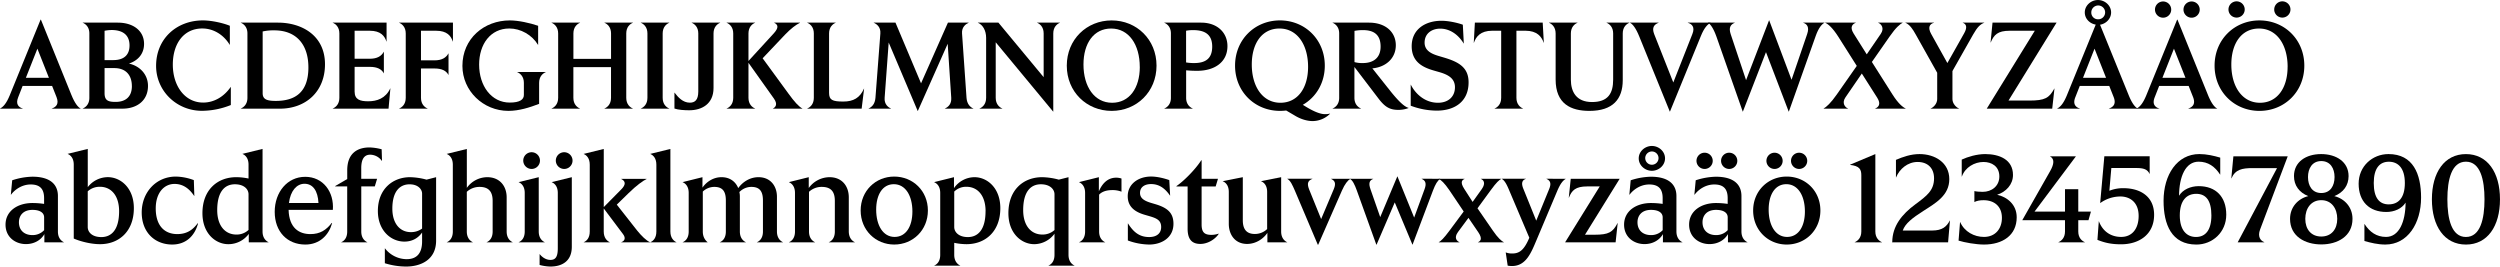 <?xml version="1.0" encoding="UTF-8"?> <svg xmlns="http://www.w3.org/2000/svg" id="Tele2_Slab_kopia_2" data-name="Tele2 Slab kopia 2" viewBox="0 0 3254.21 346.96"><title>SvD_02</title><path d="M191.85,215.82V216h-37.6v-.16c6.08-2.08,9.6-6.24,6.24-14.88l-5.76-14.56h-38.4l-5.76,14.72c-3.68,9.12.64,13.12,6.08,14.72V216H86.89v-.16c4.32-2.08,8.48-7,12.64-17.12l40.16-98.56h.48l39.52,97.6C184.17,208.94,188.49,214.22,191.85,215.82Zm-41.28-40-15-37.92-15,37.92Z" transform="translate(-86.89 -74.54)"></path><path d="M279.53,186.38c0,19-14.24,29.6-33.28,29.6H194.56v-.16c3.84-1.6,8.64-5.6,8.64-13.92V118.06c0-8.32-4.8-12.32-8.64-13.92V104h45.61c20.32,0,34.24,10.72,34.24,27.68,0,13.44-8.48,21.92-19.68,25.6C269,160.46,279.53,171.5,279.53,186.38ZM223,152.78h11.21c15.68,0,21.28-8.32,21.28-19,0-15-10.4-20.16-23.36-20.16a49.43,49.43,0,0,0-9.13,1Zm35.53,33.76c0-13.12-6.88-23.36-22.88-23.36H223v32.64c0,9.76,5,11.36,14.41,11.36C249.93,207.18,258.57,200.94,258.57,186.54Z" transform="translate(-86.89 -74.54)"></path><path d="M290.08,160.3c0-35.52,26.89-59.2,61-59.2,11,0,26.24,3.36,35,7v24.8h-.16c-7.84-13-21-21.28-35.68-21.28-24.8,0-38.4,20.48-38.4,47,0,27.84,15.68,49.44,39.52,49.44,13.92,0,26.88-7.36,35.84-20.32h.16v23.52a102,102,0,0,1-37.44,7.52C316.65,218.86,290.08,192.78,290.08,160.3Z" transform="translate(-86.89 -74.54)"></path><path d="M400.32,215.82c3.84-1.6,8.64-5.6,8.64-13.92V118.06c0-8.32-4.8-12.32-8.64-13.92V104H448.8c30.25,0,61.13,16.16,61.13,54.24,0,35.68-25.12,57.76-58.72,57.76H400.32Zm88-53.6c0-29.12-15.2-48.16-44.33-48.16a63.27,63.27,0,0,0-15.2,1.44v80.32c0,8,5.44,10.08,17,10.08C470.25,205.9,488.33,195.5,488.33,162.22Z" transform="translate(-86.89 -74.54)"></path><path d="M595.05,189.58l-2.4,26.4H520v-.16c3.84-1.6,8.64-5.6,8.64-13.92V118.06c0-8.32-4.8-12.32-8.64-13.92V104h70.09v24.64h-.16c-2.4-7.36-7.52-14.08-21.76-14.08H548.48V151h20c9.45,0,15-3.52,17.93-9h.16V169.9h-.16c-2.72-5.28-8.48-8.32-17.93-8.32h-20v32.16c0,10.56,7.2,12.64,17.77,12.64,11.2,0,22.56-3.68,28.64-16.8Z" transform="translate(-86.89 -74.54)"></path><path d="M676.48,104v24.64h-.16c-2.4-7.36-7.52-14.08-21.76-14.08H634.88V153.1h17.76c9.44,0,15-3.52,17.92-9h.16V172h-.16c-2.72-5.28-8.48-8.32-17.92-8.32H634.88V201.9c0,8.32,4.8,12.32,8.64,13.92V216H606.4v-.16c3.84-1.6,8.64-5.6,8.64-13.92V118.06c0-8.32-4.8-12.32-8.64-13.92V104Z" transform="translate(-86.89 -74.54)"></path><path d="M797.29,168.3v.16c-3.84,1.6-8.64,5.6-8.64,13.92v27.36c-12.65,4.8-26.09,9.12-40,9.12-32.8,0-59.84-26.08-59.84-58.56,0-35.52,28.16-59.2,61.76-59.2,11,0,26.25,3.36,36.81,7v24.8h-.16c-7.84-13-22.56-21.28-37.29-21.28-24.64,0-39.36,20.48-39.36,47,0,27.84,16,49.44,39.84,49.44,13.28,0,18.4-4,18.4-9.92V182.38c0-8.32-4.8-12.32-8.64-13.92v-.16Z" transform="translate(-86.89 -74.54)"></path><path d="M902.08,118.06V201.9c0,8.32,4.8,12.32,8.64,13.92V216H873.6v-.16c3.84-1.6,8.64-5.6,8.64-13.92v-40h-49v40c0,8.32,4.8,12.32,8.64,13.92V216H804.8v-.16c3.84-1.6,8.64-5.6,8.64-13.92V118.06c0-8.32-4.8-12.32-8.64-13.92V104h37.12v.16c-3.84,1.6-8.64,5.6-8.64,13.92v33.12h49V118.06c0-8.32-4.8-12.32-8.64-13.92V104h37.12v.16C906.88,105.74,902.08,109.74,902.08,118.06Z" transform="translate(-86.89 -74.54)"></path><path d="M958.08,215.82V216H921v-.16c3.84-1.6,8.64-5.6,8.64-13.92V118.06c0-8.32-4.8-12.32-8.64-13.92V104h37.12v.16c-3.84,1.6-8.64,5.6-8.64,13.92V201.9C949.44,210.22,954.24,214.22,958.08,215.82Z" transform="translate(-86.89 -74.54)"></path><path d="M1024.32,104v.16c-3.84,1.6-8.64,5.6-8.64,13.92v71c0,21-15.52,29-31.52,29-6.24,0-14.4-.48-19.36-2.24V195.18H965c4.48,5.92,10.72,13,19.84,13,6.4,0,11-3.2,11-14.56V118.06c0-8.32-4.8-12.32-8.64-13.92V104Z" transform="translate(-86.89 -74.54)"></path><path d="M1131.36,215.82V216H1093v-.16c3.68-1.92,6.4-5.76,1.28-13l-33.12-46.56v45.6c0,8.32,4.8,12.32,8.64,13.92V216h-37.12v-.16c3.84-1.6,8.64-5.6,8.64-13.92V118.06c0-8.32-4.8-12.32-8.64-13.92V104h37.12v.16c-3.84,1.6-8.64,5.6-8.64,13.92V153.9l33-36c5.92-6.56,6.4-10.88.48-13.76V104h33.6v.16c-5.44,2.72-11.84,7.52-19.52,15.52l-29.12,30.72,33.92,46.4C1120.8,206.86,1126.72,213.42,1131.36,215.82Z" transform="translate(-86.89 -74.54)"></path><path d="M1211.68,189.9l-3.2,26.08H1137.6v-.16c3.84-1.6,8.64-5.6,8.64-13.92V118.06c0-8.32-4.8-12.32-8.64-13.92V104h37.12v.16c-3.84,1.6-8.64,5.6-8.64,13.92v77.28c0,9.28,4.16,11.36,18.56,11.36,13.12,0,21.6-4.8,26.88-16.8Z" transform="translate(-86.89 -74.54)"></path><path d="M1353.92,215.82V216H1316.8v-.16c4.16-1.92,8.8-5.6,8.32-13.92l-4.64-70.4L1281.6,219h-.16l-37.76-89.12-5.28,72c-.64,8.32,4.48,12.32,8.32,13.92V216h-29.28v-.16c4.16-1.92,8.32-5.6,9-13.92l6.4-83.84c.64-8.32-4.8-12.32-8.64-13.92V104h28.32l33.28,79,35-79h27v.16c-3.68,1.6-9.28,5.6-8.64,13.92L1345,201.9C1345.6,210.22,1350.08,214.22,1353.92,215.82Z" transform="translate(-86.89 -74.54)"></path><path d="M1466.56,104v.16c-3.84,1.6-8.64,5.6-8.64,13.92V219.82h-.16L1383,129.58V201.9c0,8.32,4.8,12.32,8.64,13.92V216h-29.76v-.16c3.84-1.6,8.64-5.6,8.64-13.92V123.82c0-9.6-4.32-17-10.72-19.68V104h26.72l58.88,71v-57c0-8.32-4.8-12.32-8.64-13.92V104Z" transform="translate(-86.89 -74.54)"></path><path d="M1475.51,160c0-34.08,25.93-58.88,58.41-58.88s58.4,24.8,58.4,58.88-25.92,58.88-58.4,58.88S1475.51,194.06,1475.51,160Zm95,1.6c0-28.8-14.08-49.92-37.28-49.92-22.4,0-36,18.88-36,46.88,0,28.8,14.24,49.76,37.28,49.76C1556.8,208.3,1570.56,189.42,1570.56,161.58Z" transform="translate(-86.89 -74.54)"></path><path d="M1684.64,134.54c0,21.44-17.44,32.16-39.2,32.16a141.77,141.77,0,0,1-14.57-.64V201.9c0,8.32,4.8,12.32,8.65,13.92V216h-37.13v-.16c3.84-1.6,8.65-5.6,8.65-13.92V118.06c0-8.32-4.81-12.32-8.65-13.92V104h48C1671.68,104,1684.64,117.26,1684.64,134.54Zm-19.84.64c0-16.64-10.56-21.44-25-21.44a49.1,49.1,0,0,0-9,.8v41.28a61.93,61.93,0,0,0,10.57.8C1656,156.62,1664.8,150.86,1664.8,135.18Z" transform="translate(-86.89 -74.54)"></path><path d="M1818.24,222.38v.16a32.37,32.37,0,0,1-22.72,9.6c-7.68,0-16.16-2.88-22.72-6.88l-11.68-6.88a67.78,67.78,0,0,1-8.16.48c-32.48,0-58.41-24.8-58.41-58.88s25.93-58.88,58.41-58.88,58.4,24.8,58.4,58.88c0,22.56-11.36,41.12-28.64,51l4.48,2.72c7.68,4.64,17.12,9.44,24.48,9.44A25.32,25.32,0,0,0,1818.24,222.38ZM1753.6,208.3c22.24,0,36-18.88,36-46.72,0-28.8-14.08-49.92-37.28-49.92-22.4,0-36,18.88-36,46.88C1716.32,187.34,1730.56,208.3,1753.6,208.3Z" transform="translate(-86.89 -74.54)"></path><path d="M1920.48,215v.16a37.9,37.9,0,0,1-13.28,2.4c-10.88,0-17.28-3.36-25.92-14.72l-31.36-41.12V201.9c0,8.32,4.8,12.32,8.64,13.92V216h-37.13v-.16c3.84-1.6,8.65-5.6,8.65-13.92V118.06c0-8.32-4.81-12.32-8.65-13.92V104h47.37c22.08,0,35,12.64,35,29.44,0,17.6-13.76,28.64-30.56,30.08l24.16,30.4C1909.28,208.62,1915.84,213.74,1920.48,215ZM1861,156.62c12.32,0,23-5.76,23-21.44,0-16.64-10.08-21.44-23-21.44a56.93,56.93,0,0,0-11,1v40.64A37.73,37.73,0,0,0,1861,156.62Z" transform="translate(-86.89 -74.54)"></path><path d="M1923.19,212.14V184.78h.16c5.44,11,17.6,23.52,35.36,23.52,13.28,0,22.08-7.84,22.08-20.16,0-11-8-16.16-20.16-19.68l-6.72-1.92c-13.44-3.84-29.44-10.4-29.44-31.84,0-22.4,18.24-33.12,38.72-33.12,9,0,20.81,2.56,27.85,5.12l1.28,24.48h-.16c-6.41-10.72-17.29-19.36-30.57-19.36-10.72,0-20.32,6.08-20.32,18.24,0,10.4,9,14.56,18.08,17.28l7,2.08c19.53,5.76,32.17,13,32.17,32.32,0,25.44-18.56,36.8-41.29,36.8A97.19,97.19,0,0,1,1923.19,212.14Z" transform="translate(-86.89 -74.54)"></path><path d="M2096.48,130.22h-.16c-2.72-7.84-8.49-15.68-23.85-15.68h-11.68V201.9c0,8.32,4.8,12.32,8.64,13.92V216h-37.12v-.16c3.84-1.6,8.64-5.6,8.64-13.92V114.54h-11.68c-15.36,0-21.12,7.84-23.84,15.68h-.16l1.44-26.24H2095Z" transform="translate(-86.89 -74.54)"></path><path d="M2207.83,104v.16c-3.84,1.6-8.64,5.6-8.64,13.92v60.8c0,24.8-13,40-43.36,40-24,0-44-9-44-40.8v-60c0-8.32-4.8-12.32-8.64-13.92V104h37.12v.16c-3.84,1.6-8.64,5.6-8.64,13.92v60.16c0,15.68,7,29.12,27.52,29.12,20.8,0,27.52-11.2,27.52-29.12V118.06c0-8.32-4.8-12.32-8.64-13.92V104Z" transform="translate(-86.89 -74.54)"></path><path d="M2313.59,104v.16c-4.32,2.24-8.48,6.88-12.64,17.12l-40.32,98.56h-.16l-39.68-97.6c-4.48-11.2-8.8-16.48-12.16-18.08V104h37.28v.16c-5.92,2.24-9.12,6.24-5.76,14.88L2265,181.9l24.8-63c3.68-9.12-.48-13.12-5.92-14.72V104Z" transform="translate(-86.89 -74.54)"></path><path d="M2461.75,104v.16c-3.52,1.92-7.68,6.72-11.36,17.12l-35,98.56h-.16l-29.6-77.44-30.08,77.44h-.16l-34.24-97.6c-4-11.2-8-16.48-11-18.08V104H2345v.16c-5.44,2.24-8.16,6.24-5.28,14.88l20,59.84,29.92-77.92h.16l29.12,77.44,20.32-59.52c3.2-9.28-.32-13.12-5.12-14.72V104Z" transform="translate(-86.89 -74.54)"></path><path d="M2567.51,215.82V216h-39.84v-.16c4.48-1.76,8-5.76,2.88-13.92l-20.16-31.68-21.28,31c-5,7.2-.8,13,3.36,14.56V216h-31.84v-.16c3.52-1.92,9.44-7.2,17.12-18.24l26.08-37.28-24.32-38.4c-7.2-11.2-12.8-16-16.8-17.76V104h39.84v.16c-3.68,1.44-8.48,5-2.88,13.92l17.12,27.2L2535,118.7c5.12-7.36.8-13-3.36-14.56V104h31.84v.16c-3.36,1.92-8.48,5.76-16.8,17.76l-23.2,33.28,26.88,42.4C2557.75,209.26,2563.67,214.06,2567.51,215.82Z" transform="translate(-86.89 -74.54)"></path><path d="M2669.75,104v.16c-5.12,1.92-9,5.6-14.4,15.2l-27,47.68V203.5c0,5.92,4.8,10.88,8.64,12.32V216h-37.12v-.16c3.84-1.44,8.64-6.4,8.64-12.32V169.26l-28-49.92c-3.84-7-8-13-13.44-15.2V104h37.28v.16c-5.92,1.6-8.32,6.24-3.68,14.56l21,37.76h.16l21.92-38.88c4-7.2,3-11.68-1.92-13.44V104Z" transform="translate(-86.89 -74.54)"></path><path d="M2761,189.74h.16L2758.23,216H2673l62.56-101.44h-32.64c-15.84,0-20.64,5.44-24.8,15.36h-.16l2.56-25.92h83.36l-62.56,101.44h27.2C2748.79,205.42,2754.23,202.22,2761,189.74Z" transform="translate(-86.89 -74.54)"></path><path d="M2869.59,215.82V216H2832v-.16c6.08-2.08,9.6-6.24,6.24-14.88l-5.76-14.56h-38.4l-5.77,14.72c-3.68,9.12.65,13.12,6.08,14.72V216h-29.76v-.16c4.32-2.08,8.48-7,12.64-17.12l37.61-92.16c-7.84-1.28-14.25-7.68-14.25-15.84,0-9.12,8.17-16.16,17.13-16.16s17.12,7,17.12,16.16c0,8.16-6.56,14.72-14.4,16l37,91C2861.91,208.94,2866.23,214.22,2869.59,215.82Zm-41.28-40-15-37.92-15,37.92Zm-10.56-76.16a9,9,0,1,0-8.64-9A8.68,8.68,0,0,0,2817.75,99.66Z" transform="translate(-86.89 -74.54)"></path><path d="M2972.94,215.82V216h-37.6v-.16c6.08-2.08,9.6-6.24,6.24-14.88l-5.76-14.56h-38.4l-5.76,14.72c-3.68,9.12.64,13.12,6.08,14.72V216H2868v-.16c4.32-2.08,8.48-7,12.64-17.12l40.16-98.56h.48l39.52,97.6C2965.26,208.94,2969.58,214.22,2972.94,215.82ZM2892,87.34a10.56,10.56,0,1,1,10.56,10.24A10.59,10.59,0,0,1,2892,87.34Zm39.68,88.48-15-37.92-15,37.92Zm-2.56-88.48a10.56,10.56,0,1,1,10.56,10.24A10.59,10.59,0,0,1,2929.1,87.34Z" transform="translate(-86.89 -74.54)"></path><path d="M2969.58,160c0-34.08,25.92-58.88,58.4-58.88s58.4,24.8,58.4,58.88-25.92,58.88-58.4,58.88S2969.58,194.06,2969.58,160Zm18.08-72.8a10.57,10.57,0,1,1,10.56,10.24A10.59,10.59,0,0,1,2987.66,87.18Zm77,74.4c0-28.8-14.08-49.92-37.28-49.92-22.4,0-36,18.88-36,46.88,0,28.8,14.24,49.76,37.28,49.76C3050.86,208.3,3064.62,189.42,3064.62,161.58Zm-17.44-74.4a10.57,10.57,0,1,1,10.56,10.24A10.59,10.59,0,0,1,3047.18,87.18Z" transform="translate(-86.89 -74.54)"></path><path d="M170.09,389.82V390H144.65V379.26c-4.16,7.36-12.64,13-24,13-13.76,0-26.56-9-26.56-25.28,0-17.92,15.84-28.16,35-28.16a105.48,105.48,0,0,1,15.2,1.12v-7.36c0-11.52-4.8-17.92-17.44-17.92-12,0-21.28,7.36-25.6,13.28H101l1.76-18.72A89,89,0,0,1,129,304.54c23.2,0,33.28,10.08,33.28,25.12V375.9C162.25,384.22,166.57,388.22,170.09,389.82Zm-25.76-15.68V357.5c0-5.6-4.8-9.76-15.2-9.76-12,0-17.6,7.36-17.6,16.16,0,10.56,7.2,16.64,17.44,16.64A20.26,20.26,0,0,0,144.33,374.14Z" transform="translate(-86.89 -74.54)"></path><path d="M261.13,345.5c0,30.56-19.68,46.88-44,46.88-12.8,0-27.2-4.16-34.24-7.36V288.86c0-8.32-4-12.32-7.85-13.92v-.16l26.09-6.4v49.76a33.12,33.12,0,0,1,26.24-13C243.69,305.18,261.13,318.94,261.13,345.5Zm-19.2,4c0-20.48-10.4-31.84-25-31.84a23.12,23.12,0,0,0-15.84,5.92v46.56c0,6.24,5.28,13,17.76,13C232,383.1,241.93,373.66,241.93,349.5Z" transform="translate(-86.89 -74.54)"></path><path d="M271.36,351.1c0-26.08,18.57-46.72,44.49-46.72A70.35,70.35,0,0,1,339.21,309l.64,20.64h-.16c-6.08-9.12-14.08-15.68-25.6-15.68-13.6,0-24.48,11.52-24.48,31.84,0,23.2,12,33.44,28,33.44,12.16,0,20-5.12,26.56-14.08l.48.32c-4.48,16.64-16.16,27.36-33.6,27.36C288.81,392.86,271.36,377.34,271.36,351.1Z" transform="translate(-86.89 -74.54)"></path><path d="M436.49,389.82V390H410.72v-11A32.88,32.88,0,0,1,384,392.38c-16.32,0-33.6-13.76-33.6-40.32,0-30.56,19.68-46.88,44-46.88a76.59,76.59,0,0,1,16,1.76V288.86c0-8.32-4-12.32-7.84-13.92v-.16l26.09-6.4V375.9C428.65,384.22,433,388.22,436.49,389.82Zm-26.09-16v-46.4c0-6.24-5.44-13-17.76-13-13.12,0-23,9.44-23,33.6,0,20.48,10.4,31.84,25,31.84A22.52,22.52,0,0,0,410.4,373.82Z" transform="translate(-86.89 -74.54)"></path><path d="M520.16,347.74h-57.6c.64,23.68,13.76,31.52,28.32,31.52,12.64,0,20.64-5.28,27.84-14.56l.48.32c-4.32,15.52-16.16,27.84-34.88,27.84-23.36,0-39.84-16.64-39.84-42.56,0-25.76,16.48-45.6,39.68-45.6C507.52,304.7,521.92,324.38,520.16,347.74Zm-57.12-9h38.4c-.8-15.84-7.2-25-18.24-25C473.12,313.82,465,322.78,463,338.78Z" transform="translate(-86.89 -74.54)"></path><path d="M584.16,284.06H584a18.88,18.88,0,0,0-15.2-8.16c-6.88,0-11.68,4.48-11.68,17.6v13.76h20.64l-3,9.92h-17.6V375.9c0,8.32,4.32,12.32,7.84,13.92V390H531v-.16c3.84-1.6,7.84-5.6,7.84-13.92V317.18H523.2v-.48l15.68-9.12V296.22c0-22.4,13.44-29.76,29.12-29.76a68.47,68.47,0,0,1,15.68,2.4Z" transform="translate(-86.89 -74.54)"></path><path d="M654.56,305.18v82.56c0,24.8-19.68,33.76-39.2,33.76a94.11,94.11,0,0,1-27.52-4.32V397.82H588a36.05,36.05,0,0,0,28.16,14.08c13,0,20.16-7.36,20.16-23.2V377.18c-5,7.2-12.8,11.84-23,11.84-17.6,0-34.56-14.4-34.56-39.84,0-29,19.84-44,41.76-44a89.23,89.23,0,0,1,21.6,3.2Zm-18.24,21.44c0-5.6-5.12-12.16-16.32-12.16-12,0-22.4,8.32-22.4,31.68,0,19.2,9.76,30.56,24.16,30.56a24,24,0,0,0,14.56-4.64Z" transform="translate(-86.89 -74.54)"></path><path d="M754.24,389.82V390H720.32v-.16c3.84-1.6,7.84-5.6,7.84-13.92V336.06c0-10.88-4.16-18.24-17-18.24a24.41,24.41,0,0,0-16.64,6.4V375.9c0,8.32,4.32,12.32,7.84,13.92V390H668.48v-.16c3.84-1.6,7.84-5.6,7.84-13.92v-87c0-8.32-4-12.32-7.84-13.92v-.16l26.08-6.4V319.1a32.89,32.89,0,0,1,26.56-13.92c16.64,0,25.28,12,25.28,26.24V375.9C746.4,384.22,750.72,388.22,754.24,389.82Z" transform="translate(-86.89 -74.54)"></path><path d="M762.08,389.82c3.84-1.6,7.84-5.6,7.84-13.92V325.66c0-8.32-4-12.32-7.84-13.92v-.16l26.08-6.4V375.9c0,8.32,4.32,12.32,7.84,13.92V390H762.08ZM768,283.9a10.88,10.88,0,1,1,10.88,10.56A10.94,10.94,0,0,1,768,283.9Z" transform="translate(-86.89 -74.54)"></path><path d="M805.12,311.58l26.08-6.4v90.56c0,19.36-13.44,25.76-27.84,25.76a58.69,58.69,0,0,1-14.08-2.08V405.34h.16c3,3.84,8,7.52,13.92,7.52,6.72,0,9.6-4.16,9.6-15V325.66c0-8.32-4-12.32-7.84-13.92Zm5.28-27.68a10.88,10.88,0,1,1,10.88,10.56A10.94,10.94,0,0,1,810.4,283.9Z" transform="translate(-86.89 -74.54)"></path><path d="M933,389.82V390H895.52v-.16c5.12-1.92,5.92-5.92,2.24-10.72l-25-33.28V375.9c0,8.32,4.32,12.32,7.84,13.92V390H846.72v-.16c3.84-1.6,7.84-5.6,7.84-13.92v-87c0-8.32-4-12.32-7.84-13.92v-.16l26.08-6.4v75.68l22.72-23c6.24-6.24,5.92-10.72,0-13.6v-.16h33.12v.16c-4.48,2.08-13.44,8.48-23.52,18.4l-15.36,15,26.4,33.6C921.76,381.5,928.32,387.9,933,389.82Z" transform="translate(-86.89 -74.54)"></path><path d="M933.44,389.82c3.83-1.6,7.83-5.6,7.83-13.92v-87c0-8.32-4-12.32-7.83-13.92v-.16l26.08-6.4V375.9c0,8.32,4.32,12.32,7.84,13.92V390H933.44Z" transform="translate(-86.89 -74.54)"></path><path d="M1106.08,389.82V390h-33.93v-.16c3.84-1.6,7.85-5.6,7.85-13.92V335.74c0-10.88-3.21-17.92-15-17.92a21.73,21.73,0,0,0-15.68,6.72,25.3,25.3,0,0,1,.64,6.08V375.9c0,8.32,4.32,12.32,7.84,13.92V390h-33.92v-.16c3.84-1.6,7.84-5.6,7.84-13.92V335.74c0-10.88-3.2-17.92-15-17.92a21.71,21.71,0,0,0-15,6.08v52c0,8.32,4.32,12.32,6.24,13.92V390H975.51v-.16c3.84-1.6,7.84-5.6,7.84-13.92V325.66c0-8.32-4-12.32-7.84-13.92v-.16l25.76-6.4v13.6c5.28-7.68,14.24-13.6,24.8-13.6,11,0,18.4,5.92,21.76,14.24,5.6-7.84,15-14.24,26.4-14.24,15.69,0,24,11.68,24,25.44V375.9C1098.24,384.22,1102.56,388.22,1106.08,389.82Z" transform="translate(-86.89 -74.54)"></path><path d="M1199.67,389.82V390h-33.92v-.16c3.84-1.6,7.84-5.6,7.84-13.92V336.06c0-10.88-4-18.24-17-18.24a24.1,24.1,0,0,0-16.64,6.4V375.9c0,8.32,4.32,12.32,7.84,13.92V390h-33.92v-.16c3.84-1.6,7.84-5.6,7.84-13.92V325.66c0-8.32-4-12.32-7.84-13.92v-.16l25.76-6.4v14.08a33.75,33.75,0,0,1,27-14.08c16.64,0,25.12,12,25.12,26.24V375.9C1191.83,384.22,1196.15,388.22,1199.67,389.82Z" transform="translate(-86.89 -74.54)"></path><path d="M1207.19,348.54c0-25.6,19.52-44.16,43.68-44.16,24.32,0,43.84,18.56,43.84,44.16s-19.52,44.32-43.84,44.32C1226.71,392.86,1207.19,374.14,1207.19,348.54Zm67.36,1.28c0-20.48-9-35.52-24.16-35.52-14.56,0-23,13.44-23,33.12,0,20.64,9,35.52,24,35.52C1265.91,382.94,1274.55,369.66,1274.55,349.82Z" transform="translate(-86.89 -74.54)"></path><path d="M1389,345.5c0,30.56-19.68,46.88-44,46.88a79,79,0,0,1-16-1.76V406.3c0,8.32,4.32,12.32,7.84,13.92v.16h-33.92v-.16c3.84-1.6,7.84-5.6,7.84-13.92V325.66c0-8.32-4-12.32-7.84-13.92v-.16l25.76-6.4v14.24a32.71,32.71,0,0,1,26.72-14.24C1371.67,305.18,1389,318.94,1389,345.5Zm-19.2,4c0-20.48-10.4-31.84-25-31.84A22,22,0,0,0,1329,323.9v46.24c0,6.24,5.6,13,17.76,13C1359.83,383.1,1369.75,373.66,1369.75,349.5Z" transform="translate(-86.89 -74.54)"></path><path d="M1485.59,420.22v.16h-33.92v-.16c3.84-1.6,7.84-5.6,7.84-13.92V378.78a33.08,33.08,0,0,1-26.4,13.6c-16.32,0-33.6-13.76-33.6-40.32,0-30.56,19.68-46.88,44-46.88a89.23,89.23,0,0,1,21.6,3.2l12.64-3.2V406.3C1477.75,414.62,1482.07,418.62,1485.59,420.22ZM1459.51,374V327.42c0-6.24-5.6-13-17.76-13-13.12,0-23,9.44-23,33.6,0,20.48,10.4,31.84,25,31.84A23.12,23.12,0,0,0,1459.51,374Z" transform="translate(-86.89 -74.54)"></path><path d="M1546.71,306.94v17.12a31.44,31.44,0,0,0-11.84-2.08c-9.12,0-14.24,2.72-17.28,5.92v48c0,8.32,4.32,12.32,7.84,13.92V390h-33.92v-.16c3.84-1.6,7.84-5.6,7.84-13.92V325.66c0-8.32-4-12.32-7.84-13.92v-.16l25.76-6.4v18.4c3.52-8.16,10.08-17.76,22.56-17.76A21.33,21.33,0,0,1,1546.71,306.94Z" transform="translate(-86.89 -74.54)"></path><path d="M1555,387.58V365.34h.16c6.88,10.88,14.56,17.76,27.52,17.76,10.24,0,15.68-5.12,15.68-13,0-8.8-5.76-11.36-14.88-14.08l-6.08-1.76c-12.32-3.52-22.56-9.92-22.56-24.32,0-16,13.92-25.6,30.4-25.6,8.32,0,17.92,2.56,23.68,4.64l1.12,20.16h-.16c-7.36-10.72-15.36-15-24.64-15-7.84,0-14.4,3.52-14.4,11.52,0,7.2,5.92,10.4,14.4,13l5.44,1.6c16.16,4.8,23.68,11.52,23.68,25.6,0,18.4-15.84,27-31.68,27A83.5,83.5,0,0,1,1555,387.58Z" transform="translate(-86.89 -74.54)"></path><path d="M1673.27,378.62v.32c-4.48,7-14.24,13.12-23.84,13.12-10.72,0-16.64-5.6-16.64-19.84v-55h-14.56v-.48c8.32-5.44,24.16-20.8,32.32-33.6h.48v24.16h21.28l-3,9.92H1651v49.44c0,10.24,3.68,13.6,12.8,13.6A29.17,29.17,0,0,0,1673.27,378.62Z" transform="translate(-86.89 -74.54)"></path><path d="M1762.39,389.82V390h-25.76V377.66c-5.44,8-15.2,14.4-26.4,14.4-15.68,0-23.84-12-23.84-26.24V324.38c0-8.32-4-12.32-7.84-13.92v-.16l26.08-5.12v56c0,10.72,4,17.92,15.68,17.92a23,23,0,0,0,16-6.4V324.38c0-8.32-4-12.32-7.84-13.92v-.16l26.08-5.12V375.9C1754.55,384.22,1758.87,388.22,1762.39,389.82Z" transform="translate(-86.89 -74.54)"></path><path d="M1844.47,307.26v.16c-3.2,1.92-7,6.56-10.72,15l-31,70.72h-.48l-29.92-70.56c-2.88-6.56-5.6-13-9.76-15.2v-.16h32.64v.16c-5.12,1.92-7.68,5.12-4.32,13.6l15.68,38.72,16.48-39c3.36-8,1-11.2-3.52-13.28v-.16Z" transform="translate(-86.89 -74.54)"></path><path d="M1961.59,307.26v.16c-3.36,2.08-6.24,6.72-9.44,15.2L1925.59,393h-.16l-23-55-23.68,55h-.33l-25.28-70.24c-3-8.32-5.6-13.44-9-15.36v-.16h30.24v.16c-5.44,2.08-6.08,6.24-3.51,13.6l12.63,36.16,22.25-53h.16l21.76,53.6,13.6-37.12c2.56-7,1.44-11-3.84-13.28v-.16Z" transform="translate(-86.89 -74.54)"></path><path d="M2044.79,390H2011l-.31-.16c3-1.28,6.55-4,.47-13l-12.8-18.72-13.6,18.4c-5.76,7.84-1.28,12,1.92,13.28V390h-27v-.16c2.56-1.28,6.88-5.44,13.6-14.56l18.88-25.44L1973.42,322c-6.24-9.12-10.72-13.28-13.76-14.56l-.32-.16h33.76l.32.16c-2.88,1.12-6.56,3.68-.64,12.8l11,17.12,12-16.8c5.59-8,1.92-12-1.29-13.12v-.16H2041v.16c-2.72,1.44-6.08,4.32-13.45,14.4l-17.44,23.84,20,29c6.55,9.6,11.52,13.92,14.4,15.2Z" transform="translate(-86.89 -74.54)"></path><path d="M2124.94,307.26v.16c-3.68,2.08-7,6.4-10.72,15l-26.88,63.68c-7.2,17-13.76,34.72-32.32,34.72a34.54,34.54,0,0,1-5.6-.48l-2.56-17.28a21.31,21.31,0,0,0,8.48,1.44c8.8,0,15.2-3.68,22.24-20.48l-26.08-61.44c-3.36-8.16-6.08-13.12-9.76-15.2v-.16h31.36v.16c-6.24,2.08-5.6,7.52-3,13.6l16.48,40.8,16.8-41.12c2.56-6.24,2.4-10.72-3.52-13.28v-.16Z" transform="translate(-86.89 -74.54)"></path><path d="M2192.46,364.86h.16L2189.9,390h-65.76l45.12-72.8h-16.32c-15.2,0-20.16,5.12-23.84,14.72h-.16l2.56-24.64h63.68l-45.12,72.8h12.64C2180.78,380.06,2186.22,377,2192.46,364.86Z" transform="translate(-86.89 -74.54)"></path><path d="M2276.94,389.82V390H2251.5V379.26c-4.16,7.36-12.64,13-24,13-13.76,0-26.56-9-26.56-25.28,0-17.92,15.84-28.16,35-28.16a105.48,105.48,0,0,1,15.2,1.12v-7.36c0-11.52-4.8-17.92-17.44-17.92-12,0-21.28,7.36-25.6,13.28h-.32l1.76-18.72a89,89,0,0,1,26.24-4.64c23.2,0,33.28,10.08,33.28,25.12V375.9C2269.1,384.22,2273.42,388.22,2276.94,389.82Zm-25.76-15.68V357.5c0-5.6-4.8-9.76-15.2-9.76-12,0-17.6,7.36-17.6,16.16,0,10.56,7.2,16.64,17.44,16.64A20.26,20.26,0,0,0,2251.18,374.14ZM2220,280.7c0-9.12,8.16-16.16,17.12-16.16s17.12,7,17.12,16.16-8.16,16.16-17.12,16.16S2220,289.82,2220,280.7Zm8.48,0a8.65,8.65,0,1,0,8.64-9A8.68,8.68,0,0,0,2228.46,280.7Z" transform="translate(-86.89 -74.54)"></path><path d="M2361.58,389.82V390h-25.44V379.26c-4.16,7.36-12.64,13-24,13-13.76,0-26.56-9-26.56-25.28,0-17.92,15.84-28.16,35-28.16a105.48,105.48,0,0,1,15.2,1.12v-7.36c0-11.52-4.8-17.92-17.44-17.92-12,0-21.28,7.36-25.6,13.28h-.32l1.76-18.72a89,89,0,0,1,26.24-4.64c23.2,0,33.28,10.08,33.28,25.12V375.9C2353.74,384.22,2358.06,388.22,2361.58,389.82Zm-66.4-105.6a10.57,10.57,0,1,1,10.56,10.24A10.59,10.59,0,0,1,2295.18,284.22Zm40.64,89.92V357.5c0-5.6-4.8-9.76-15.2-9.76-12,0-17.6,7.36-17.6,16.16,0,10.56,7.2,16.64,17.44,16.64A20.26,20.26,0,0,0,2335.82,374.14Zm-8.64-89.92a10.57,10.57,0,1,1,10.56,10.24A10.59,10.59,0,0,1,2327.18,284.22Z" transform="translate(-86.89 -74.54)"></path><path d="M2368.94,348.54c0-25.6,19.52-44.16,43.68-44.16,24.32,0,43.84,18.56,43.84,44.16s-19.52,44.32-43.84,44.32C2388.46,392.86,2368.94,374.14,2368.94,348.54Zm17.28-64.32a10.56,10.56,0,1,1,10.56,10.24A10.59,10.59,0,0,1,2386.22,284.22Zm50.08,65.6c0-20.48-9-35.52-24.16-35.52-14.56,0-23,13.44-23,33.12,0,20.64,9,35.52,24,35.52C2427.66,382.94,2436.3,369.66,2436.3,349.82Zm-18.08-65.6a10.56,10.56,0,1,1,10.56,10.24A10.59,10.59,0,0,1,2418.22,284.22Z" transform="translate(-86.89 -74.54)"></path><path d="M2501.1,389.82c3.84-1.6,8.64-5.6,8.64-13.92V302.62c0-8-2.72-12-14.56-13.44v-.32L2528,275.1V375.9c0,8.32,4.8,12.32,8.64,13.92V390H2501.1Z" transform="translate(-86.89 -74.54)"></path><path d="M2625.1,361.66,2622.7,390h-73l.32-.48c.16-20.48,12.16-35.84,30.4-49.28,14.72-10.88,24-17.92,24-33.6,0-13-8-21.28-21.44-21.28-13,0-23.68,9.28-28,20.16h-.16V282.62c9-3.84,19.2-7.52,30.72-7.52,19.84,0,38.72,11,38.72,32.64,0,21.12-17.6,31-33.6,41.28-14.56,9.28-23.84,16.48-27,25.6h38.24c13.44,0,19-5.28,23-13Z" transform="translate(-86.89 -74.54)"></path><path d="M2712,357.34c0,23.68-18.56,35.52-42.56,35.52-10.56,0-25.44-2.72-33.12-5.12l1.92-24.16h.16c5.6,12.64,18.24,19.36,31,19.36,15,0,23.36-10.88,23.36-24.8,0-14.88-9.76-23-23.84-23-5.12,0-9,.8-12,2.4V323.26c2.08.64,7.36,1,10.88,1,11.68,0,21.6-7.52,21.6-20,0-13.44-10.24-18.88-20.64-18.88-11.68,0-23.84,6.88-28.16,19h-.16V282.3c7.84-3.68,19.68-7.2,30.56-7.2,18.24,0,36.16,7,36.16,27.2,0,12.64-9.28,22.08-20.64,25.76C2699.66,330.94,2712,340.86,2712,357.34Z" transform="translate(-86.89 -74.54)"></path><path d="M2792.14,361.18V375.9c0,8.32,4.8,12.32,8.64,13.92V390h-34.56v-.16c3.84-1.6,8.64-5.6,8.64-13.92V361.18h-55.52V361l36.16-63.68c5.28-9.28,5.92-16-.16-19.2V278h33.76l-53.92,72h39.68V320.86h17.28V350h16.48l-3.2,11.2Z" transform="translate(-86.89 -74.54)"></path><path d="M2890.86,354.14c0,25.92-19.85,38.4-43.05,38.4-13.44,0-21.76-2.24-30.72-5.76l1.76-24.16h.16c4.64,12.32,14.72,20.32,29,20.32s22.72-10.72,22.72-27.36c0-17.6-11.2-25.28-23.84-25.28a44.87,44.87,0,0,0-26.24,8.64l5.44-61h59v23h-.16c-2.72-5.92-7.51-7.68-17.28-7.68h-32.48l-2.56,29.6a47.51,47.51,0,0,1,18.56-3.36C2872.77,319.58,2890.86,330.14,2890.86,354.14Z" transform="translate(-86.89 -74.54)"></path><path d="M2984.78,354c0,23-18.08,38.88-38.89,38.88-32.32,0-42.72-26.08-42.72-57,0-33.76,17.6-60.8,46.57-60.8,9.59,0,19,2.24,27.2,4.64v22.08h-.16c-6.72-10.4-15.53-16.8-28-16.8-17,0-25.29,19.36-25.45,44.32,5-8.16,15.21-12.48,25.6-12.48C2971.34,316.86,2984.78,330.78,2984.78,354Zm-19.36,1c0-19.68-7.21-28.16-19.68-28.16s-21.45,8.48-21.45,28.16c0,19.36,9,28,21.13,28S2965.42,374.3,2965.42,354.94Z" transform="translate(-86.89 -74.54)"></path><path d="M3034.21,389.66V390h-34.56l51.21-96.64h-32c-13.28,0-22.4,1.76-27.36,13.44h-.16l2.72-28.8h70.73l-36,95.36C3025.25,382.78,3029.58,388.06,3034.21,389.66Z" transform="translate(-86.89 -74.54)"></path><path d="M3149.1,359.42c0,22.88-19.68,33.28-40.64,33.28s-40.65-10.4-40.65-33.28c0-15,10.08-26.24,23.68-29.6-11.84-4.8-18.56-13.92-18.56-26.08,0-18.4,15.52-28.64,35.36-28.64S3144,285.34,3144,303.74c0,12.16-6.72,21.28-18.56,26.08C3139,333.18,3149.1,344.38,3149.1,359.42Zm-19.85,0c0-13.6-7.51-24.32-20.79-24.32s-20.81,10.72-20.81,24.32c0,13.44,7.52,23,20.81,23S3129.25,372.86,3129.25,359.42ZM3091.17,305c0,11.36,5.44,20.8,17.29,20.8s17.28-9.44,17.28-20.8c0-11.2-5.45-20.8-17.28-20.8S3091.17,293.82,3091.17,305Z" transform="translate(-86.89 -74.54)"></path><path d="M3238.37,331.74c0,33.76-17.6,61.12-46.56,61.12-9.6,0-19-2.24-27.2-4.64V366.14h.16c6.72,10.4,15.52,16.8,28,16.8,17,0,25.28-19.68,25.44-44.64-5,8-14.72,12.16-25.12,12.16-22.24,0-36-13.76-36-36.8,0-22.88,18.08-38.56,38.88-38.56C3228,275.1,3238.37,301,3238.37,331.74Zm-21.12-19c0-19.2-8.64-27.68-20.8-27.68-12,0-19.68,8.48-19.68,27.68,0,19.52,7.36,27.84,19.52,27.84C3208.77,340.54,3217.25,332.22,3217.25,312.7Z" transform="translate(-86.89 -74.54)"></path><path d="M3252.45,334c0-35,16.32-58.88,44.32-58.88s44.32,23.84,44.32,58.88-16.32,58.88-44.32,58.88S3252.45,369,3252.45,334Zm68.48,0c0-25.6-5.44-49-24.16-49s-24.16,23.36-24.16,49,5.44,49,24.16,49S3320.93,359.58,3320.93,334Z" transform="translate(-86.89 -74.54)"></path></svg> 